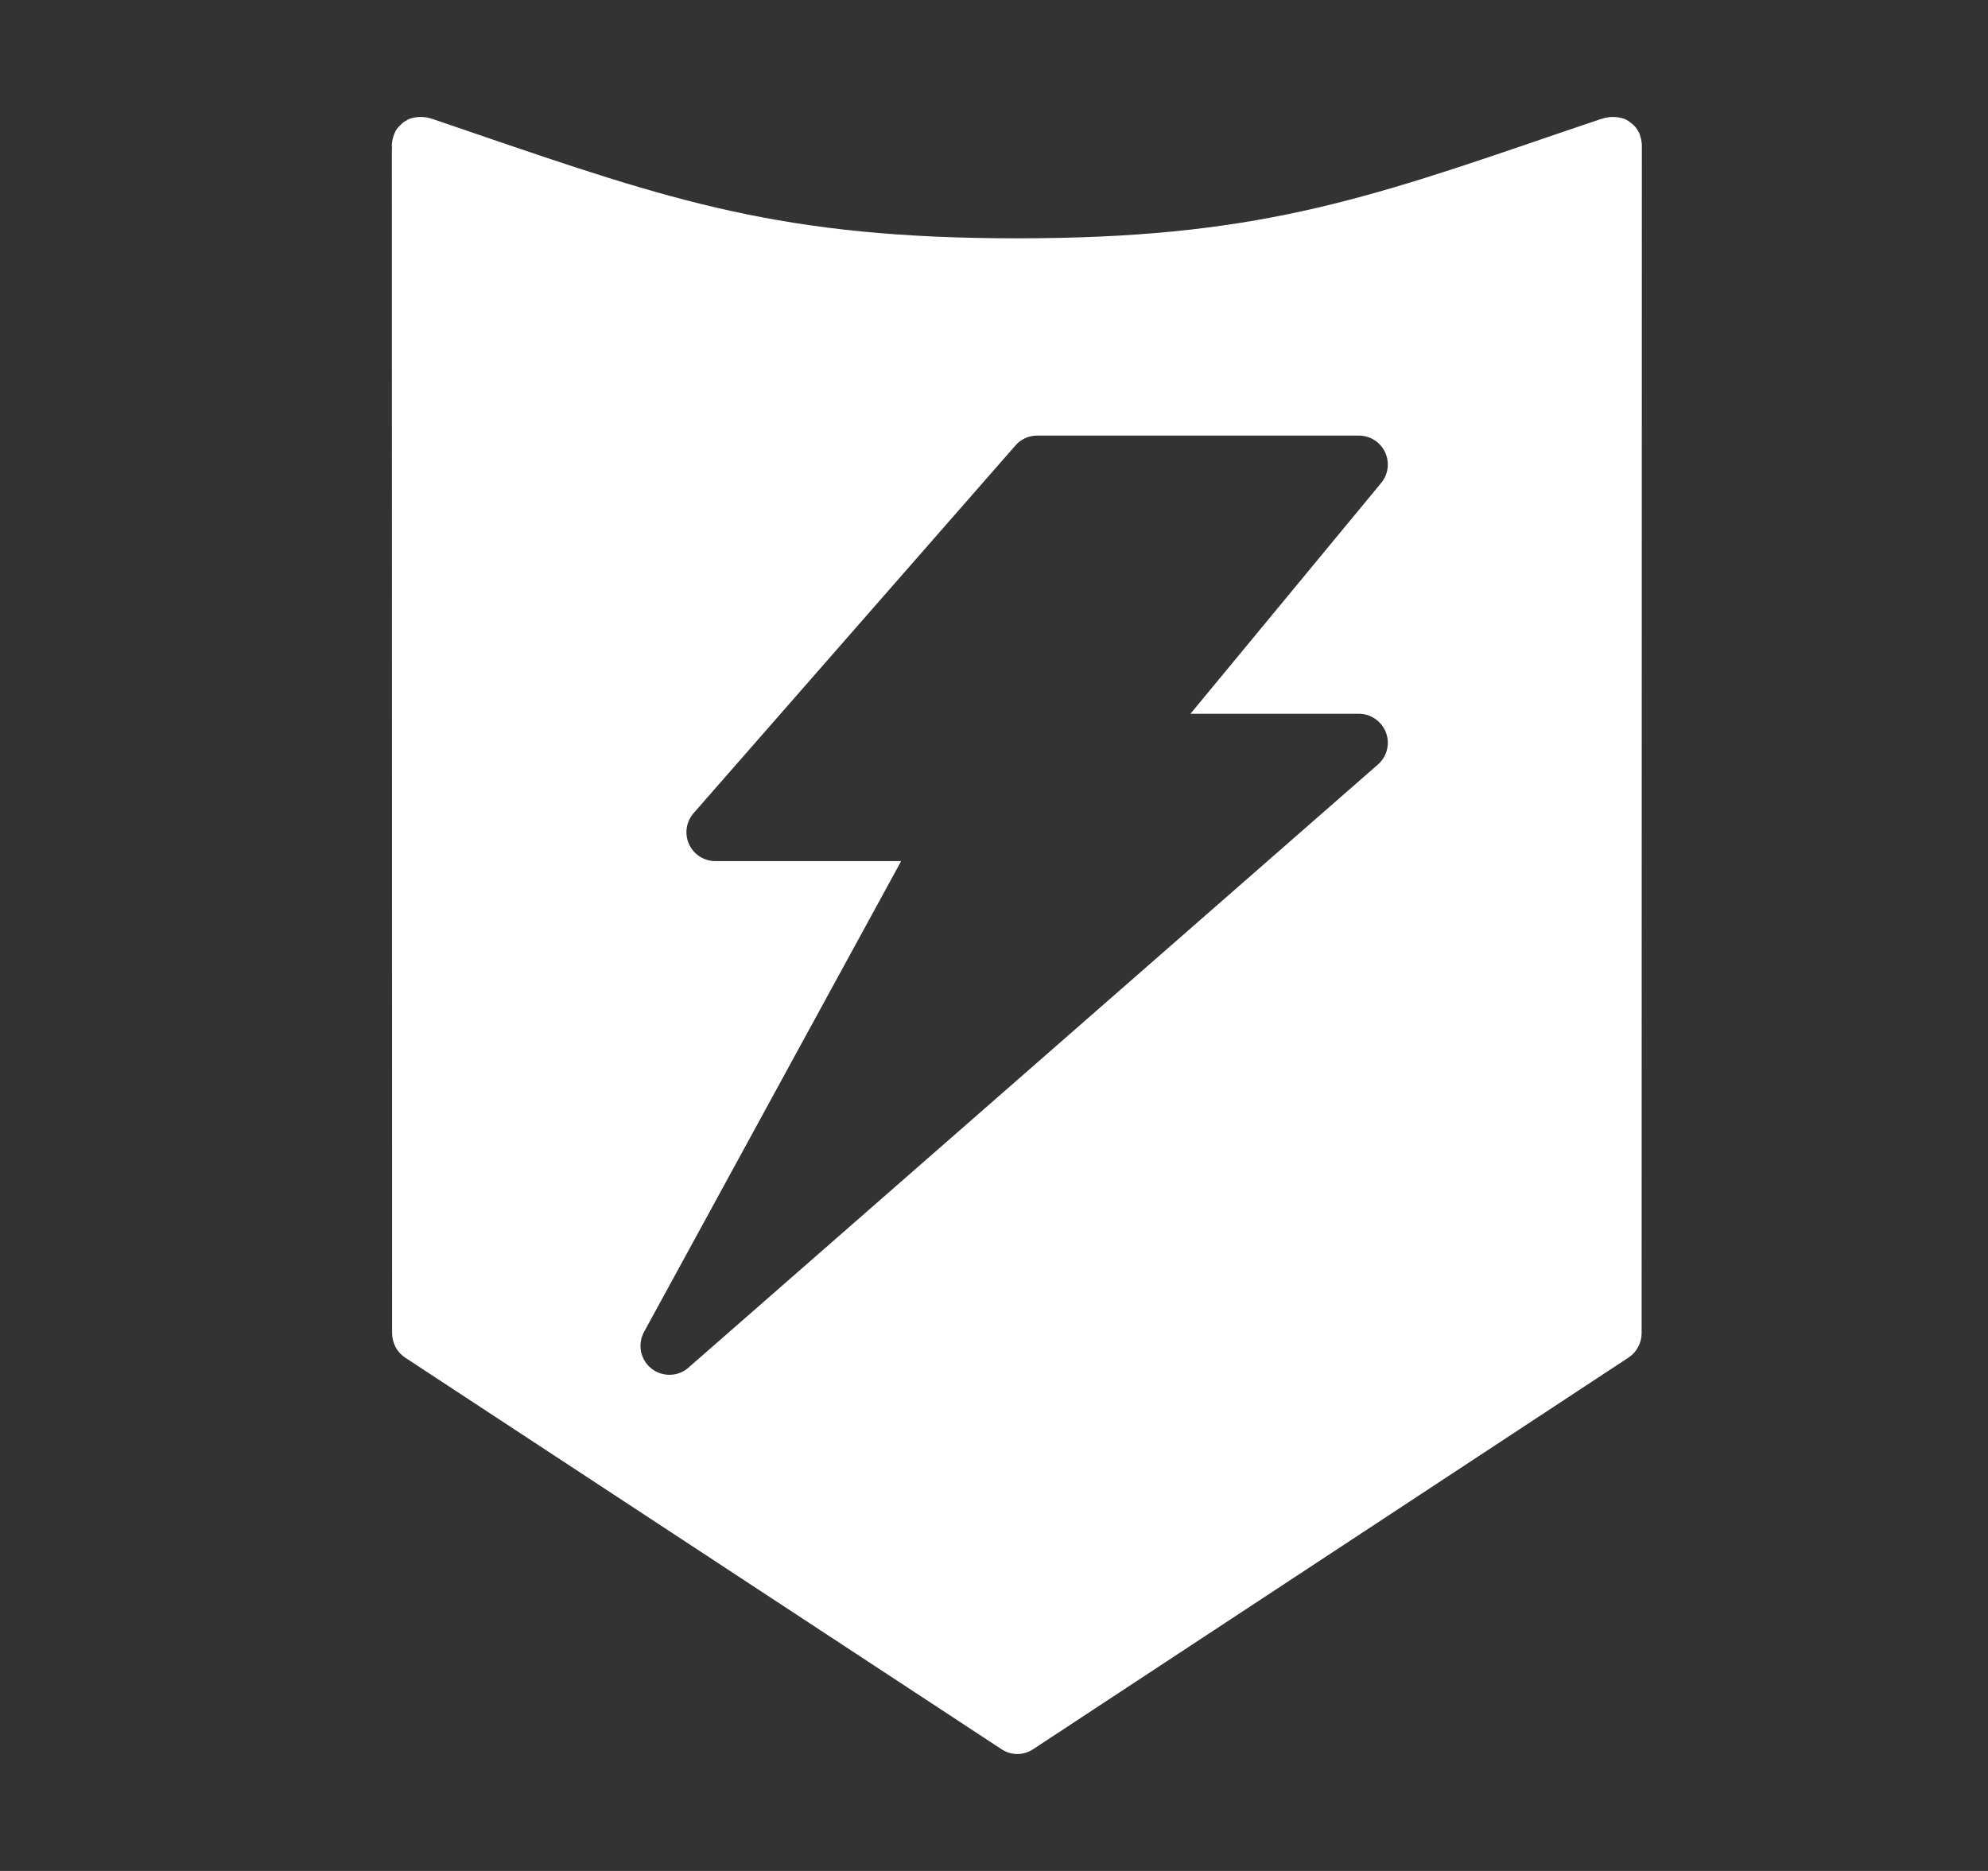 <svg width="17" height="16" viewBox="0 0 17 16" fill="none" xmlns="http://www.w3.org/2000/svg">
<rect x="0" y="0" width="17" height="16" fill="#333333" stroke="none"/>
<path fill-rule="evenodd" clip-rule="evenodd" d="M14.038 1.222V1.222C14.04 1.23 14.04 1.236 14.04 1.244V1.262L14.038 11.401C14.038 11.484 13.997 11.562 13.927 11.609L8.836 14.958C8.794 14.986 8.747 15 8.699 15C8.652 15 8.604 14.986 8.563 14.958L3.463 11.609C3.394 11.563 3.353 11.484 3.353 11.401L3.351 1.264C3.351 1.27 3.351 1.274 3.353 1.278C3.353 1.272 3.352 1.266 3.352 1.261C3.351 1.256 3.351 1.25 3.351 1.244C3.351 1.21 3.359 1.177 3.371 1.147C3.377 1.133 3.382 1.119 3.392 1.105C3.402 1.092 3.412 1.08 3.424 1.07C3.434 1.058 3.446 1.048 3.458 1.04C3.46 1.038 3.46 1.038 3.462 1.038H3.462C3.465 1.036 3.469 1.034 3.473 1.032C3.482 1.026 3.491 1.021 3.501 1.016H3.503C3.563 0.995 3.632 0.995 3.693 1.016C3.693 1.017 3.693 1.018 3.693 1.018C3.694 1.018 3.694 1.017 3.695 1.016L4.037 1.133C5.744 1.717 6.684 2.038 8.699 2.038C10.709 2.038 11.641 1.719 13.338 1.137L13.696 1.016C13.697 1.017 13.697 1.018 13.698 1.018C13.698 1.018 13.698 1.017 13.698 1.016C13.759 0.995 13.828 0.995 13.888 1.016H13.89C13.908 1.024 13.924 1.032 13.939 1.046L13.939 1.046C13.943 1.048 13.947 1.05 13.951 1.054C13.961 1.062 13.969 1.07 13.977 1.078L13.977 1.078C13.985 1.086 13.993 1.096 13.999 1.105C14.001 1.109 14.003 1.113 14.005 1.116C14.011 1.126 14.016 1.135 14.021 1.145V1.147C14.024 1.159 14.028 1.171 14.032 1.185C14.034 1.186 14.034 1.189 14.034 1.191C14.034 1.192 14.035 1.194 14.035 1.197C14.036 1.2 14.036 1.203 14.036 1.206C14.038 1.212 14.038 1.216 14.038 1.222ZM3.772 1.07V1.068C3.77 1.064 3.766 1.062 3.762 1.06C3.764 1.061 3.765 1.062 3.766 1.064C3.769 1.065 3.771 1.067 3.772 1.07ZM13.619 1.068V1.07C13.62 1.067 13.622 1.065 13.624 1.064C13.626 1.062 13.627 1.061 13.629 1.06L13.628 1.06C13.624 1.062 13.62 1.064 13.619 1.068ZM5.57 11.703C5.615 11.739 5.67 11.757 5.724 11.757C5.783 11.757 5.841 11.737 5.887 11.696L11.783 6.538C11.861 6.47 11.888 6.361 11.852 6.265C11.815 6.168 11.723 6.104 11.62 6.104H10.18L11.811 4.13C11.872 4.056 11.885 3.954 11.844 3.867C11.803 3.78 11.716 3.725 11.62 3.725H8.869C8.797 3.725 8.729 3.756 8.683 3.81L5.931 6.954C5.867 7.027 5.852 7.131 5.892 7.219C5.932 7.307 6.02 7.364 6.117 7.364H7.706L5.507 11.391C5.45 11.496 5.476 11.628 5.57 11.703Z" fill="white"/>
</svg>
